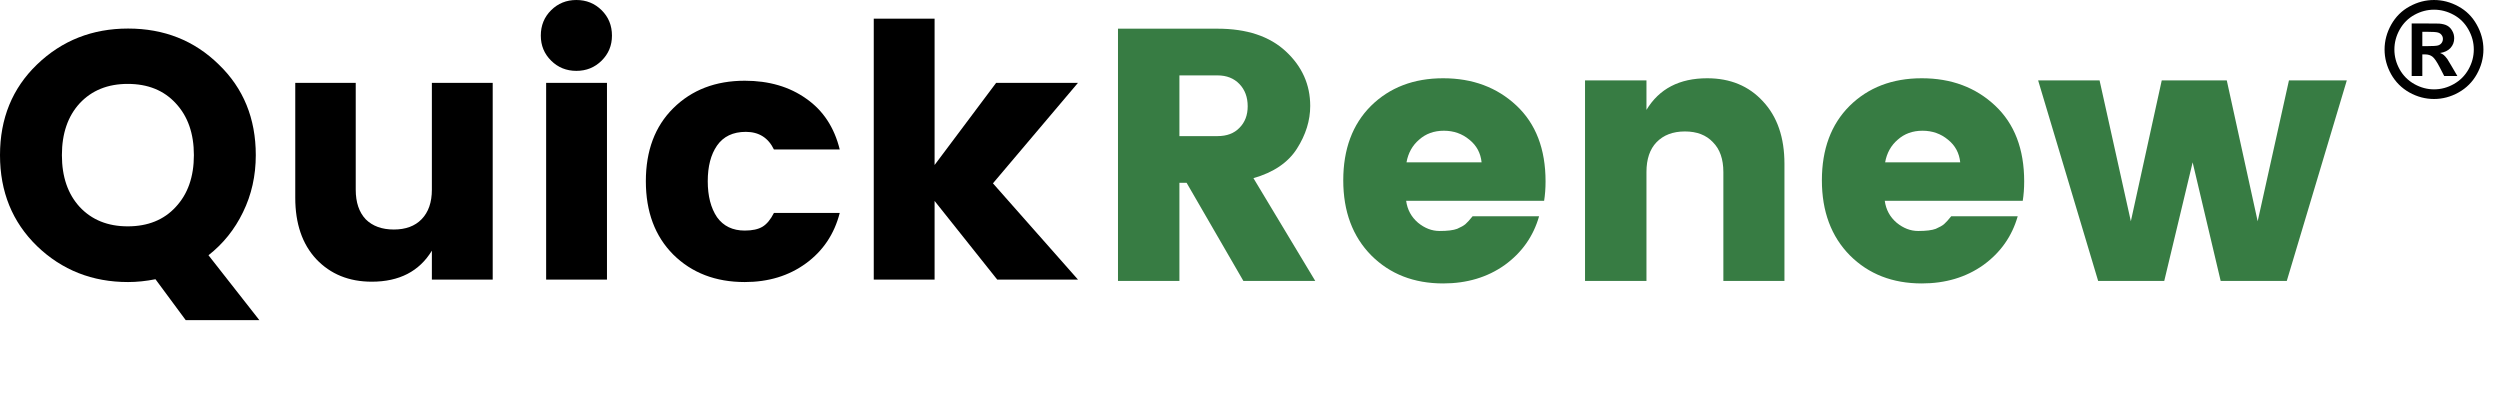 <svg width="171" height="27" viewBox="0 0 171 27" fill="none" xmlns="http://www.w3.org/2000/svg">
<path d="M8.76 19.292C6.311 19.292 4.234 18.472 2.531 16.832C0.844 15.192 0 13.118 0 10.611C0 8.103 0.844 6.037 2.531 4.413C4.234 2.773 6.311 1.953 8.76 1.953C11.226 1.953 13.294 2.773 14.965 4.413C16.652 6.037 17.496 8.103 17.496 10.611C17.496 12.025 17.204 13.328 16.62 14.517C16.052 15.691 15.265 16.671 14.26 17.459L17.739 21.896H12.702L10.634 19.099C9.985 19.228 9.36 19.292 8.76 19.292ZM5.451 7.066C4.64 7.95 4.234 9.132 4.234 10.611C4.234 12.09 4.64 13.271 5.451 14.155C6.278 15.04 7.373 15.482 8.736 15.482C10.115 15.482 11.21 15.04 12.021 14.155C12.848 13.271 13.262 12.09 13.262 10.611C13.262 9.132 12.848 7.95 12.021 7.066C11.21 6.181 10.115 5.739 8.736 5.739C7.373 5.739 6.278 6.181 5.451 7.066Z" fill="black"/>
<path d="M29.54 5.667H33.701V19.123H29.54V17.146C28.68 18.56 27.309 19.268 25.428 19.268C23.87 19.268 22.605 18.753 21.631 17.724C20.674 16.696 20.196 15.297 20.196 13.528V5.667H24.332V12.974C24.332 13.842 24.56 14.517 25.014 14.999C25.484 15.466 26.125 15.699 26.936 15.699C27.747 15.699 28.38 15.466 28.834 14.999C29.305 14.517 29.54 13.842 29.54 12.974V5.667Z" fill="black"/>
<path d="M41.152 4.148C40.681 4.614 40.106 4.847 39.424 4.847C38.743 4.847 38.167 4.614 37.697 4.148C37.226 3.682 36.991 3.111 36.991 2.436C36.991 1.744 37.226 1.166 37.697 0.699C38.167 0.233 38.743 0 39.424 0C40.106 0 40.681 0.233 41.152 0.699C41.623 1.166 41.858 1.744 41.858 2.436C41.858 3.111 41.623 3.682 41.152 4.148ZM37.356 19.123V5.667H41.517V19.123H37.356Z" fill="black"/>
<path d="M46.05 17.411C44.801 16.157 44.176 14.485 44.176 12.395C44.176 10.305 44.801 8.641 46.05 7.403C47.316 6.149 48.946 5.522 50.941 5.522C52.596 5.522 53.999 5.932 55.151 6.752C56.303 7.556 57.065 8.714 57.438 10.225H52.937C52.547 9.421 51.907 9.019 51.014 9.019C50.138 9.019 49.481 9.332 49.043 9.959C48.621 10.57 48.41 11.382 48.41 12.395C48.41 13.408 48.621 14.228 49.043 14.855C49.481 15.466 50.114 15.771 50.941 15.771C51.46 15.771 51.866 15.683 52.158 15.506C52.45 15.329 52.709 15.016 52.937 14.565H57.438C57.065 16.012 56.295 17.162 55.127 18.014C53.959 18.866 52.563 19.292 50.941 19.292C48.946 19.292 47.316 18.665 46.05 17.411Z" fill="black"/>
<path d="M63.926 19.123H59.765V1.278H63.926V11.286L68.136 5.667H73.733L67.917 12.54L73.733 19.123H68.209L63.926 13.745V19.123Z" fill="black"/>
<path d="M166.486 0C167.065 0 167.621 0.146 168.154 0.438C168.686 0.726 169.104 1.142 169.407 1.684C169.713 2.226 169.866 2.793 169.866 3.385C169.866 3.975 169.716 4.537 169.416 5.074C169.119 5.607 168.702 6.024 168.167 6.324C167.635 6.622 167.074 6.771 166.486 6.771C165.897 6.771 165.335 6.622 164.8 6.324C164.268 6.024 163.851 5.607 163.551 5.074C163.254 4.537 163.105 3.975 163.105 3.385C163.105 2.793 163.257 2.226 163.56 1.684C163.866 1.142 164.285 0.726 164.818 0.438C165.35 0.146 165.906 0 166.486 0ZM166.49 0.663C166.025 0.663 165.58 0.779 165.153 1.012C164.726 1.245 164.39 1.579 164.142 2.015C163.898 2.451 163.776 2.908 163.776 3.385C163.776 3.86 163.895 4.312 164.134 4.742C164.375 5.172 164.71 5.508 165.14 5.75C165.569 5.991 166.019 6.112 166.49 6.112C166.964 6.112 167.414 5.991 167.84 5.75C168.27 5.508 168.605 5.172 168.847 4.742C169.088 4.312 169.208 3.86 169.208 3.385C169.208 2.908 169.085 2.451 168.838 2.015C168.594 1.579 168.257 1.245 167.827 1.012C167.401 0.779 166.955 0.663 166.49 0.663ZM164.959 5.197V1.604H165.687C166.37 1.604 166.752 1.607 166.834 1.613C167.076 1.634 167.262 1.682 167.395 1.759C167.53 1.833 167.642 1.948 167.73 2.104C167.821 2.257 167.867 2.428 167.867 2.616C167.867 2.876 167.782 3.098 167.611 3.284C167.443 3.466 167.206 3.58 166.901 3.624C167.009 3.665 167.093 3.711 167.152 3.761C167.211 3.808 167.292 3.899 167.395 4.035C167.421 4.07 167.51 4.216 167.66 4.473L168.083 5.197H167.183L166.883 4.614C166.68 4.222 166.512 3.976 166.38 3.876C166.247 3.773 166.08 3.721 165.877 3.721H165.687V5.197H164.959ZM165.687 3.156H165.983C166.403 3.156 166.664 3.139 166.764 3.107C166.867 3.075 166.948 3.019 167.006 2.939C167.065 2.856 167.095 2.764 167.095 2.661C167.095 2.56 167.065 2.472 167.006 2.395C166.951 2.316 166.87 2.26 166.764 2.227C166.658 2.192 166.397 2.174 165.983 2.174H165.687V3.156Z" fill="black"/>
<path d="M80.672 12.505V19.215H76.47V1.962H83.278C85.277 1.962 86.833 2.478 87.947 3.51C89.061 4.542 89.619 5.788 89.619 7.246C89.619 8.245 89.316 9.22 88.709 10.171C88.103 11.121 87.112 11.793 85.735 12.186L89.963 19.215H85.047L81.164 12.505H80.672ZM80.672 5.157V9.31H83.278C83.917 9.31 84.416 9.122 84.777 8.745C85.154 8.368 85.342 7.877 85.342 7.27C85.342 6.648 85.154 6.14 84.777 5.747C84.4 5.353 83.9 5.157 83.278 5.157H80.672Z" fill="#377C43"/>
<path d="M98.712 19.387C96.713 19.387 95.074 18.748 93.796 17.47C92.518 16.176 91.879 14.463 91.879 12.333C91.879 10.203 92.51 8.507 93.771 7.246C95.049 5.984 96.696 5.353 98.712 5.353C100.727 5.353 102.398 5.976 103.725 7.221C105.053 8.467 105.716 10.195 105.716 12.407C105.716 12.882 105.683 13.325 105.618 13.734H96.18C96.262 14.341 96.532 14.84 96.991 15.233C97.45 15.61 97.941 15.799 98.466 15.799C99.006 15.799 99.408 15.75 99.67 15.651C99.932 15.537 100.121 15.43 100.235 15.332C100.366 15.217 100.53 15.037 100.727 14.791H105.274C104.88 16.168 104.094 17.282 102.914 18.134C101.735 18.969 100.334 19.387 98.712 19.387ZM101.341 11.104C101.276 10.466 100.997 9.949 100.506 9.556C100.014 9.146 99.432 8.942 98.761 8.942C98.089 8.942 97.524 9.146 97.065 9.556C96.606 9.949 96.319 10.466 96.205 11.104H101.341Z" fill="#377C43"/>
<path d="M112.618 5.501V7.516C113.487 6.074 114.871 5.353 116.772 5.353C118.345 5.353 119.615 5.878 120.581 6.926C121.565 7.975 122.056 9.4 122.056 11.203V19.215H117.878V11.768C117.878 10.883 117.64 10.203 117.165 9.728C116.706 9.237 116.067 8.991 115.248 8.991C114.429 8.991 113.782 9.237 113.307 9.728C112.848 10.203 112.618 10.883 112.618 11.768V19.215H108.416V5.501H112.618Z" fill="#377C43"/>
<path d="M131.45 19.387C129.451 19.387 127.812 18.748 126.534 17.47C125.256 16.176 124.617 14.463 124.617 12.333C124.617 10.203 125.248 8.507 126.509 7.246C127.787 5.984 129.434 5.353 131.45 5.353C133.465 5.353 135.136 5.976 136.463 7.221C137.791 8.467 138.454 10.195 138.454 12.407C138.454 12.882 138.421 13.325 138.356 13.734H128.918C129 14.341 129.27 14.84 129.729 15.233C130.188 15.61 130.679 15.799 131.204 15.799C131.744 15.799 132.146 15.75 132.408 15.651C132.67 15.537 132.859 15.43 132.973 15.332C133.104 15.217 133.268 15.037 133.465 14.791H138.012C137.618 16.168 136.832 17.282 135.652 18.134C134.473 18.969 133.072 19.387 131.45 19.387ZM134.079 11.104C134.014 10.466 133.735 9.949 133.244 9.556C132.752 9.146 132.17 8.942 131.499 8.942C130.827 8.942 130.262 9.146 129.803 9.556C129.344 9.949 129.057 10.466 128.943 11.104H134.079Z" fill="#377C43"/>
<path d="M156.564 5.501H160.521L156.416 19.215H151.894L149.977 11.104L148.035 19.215H143.513L139.409 5.501H143.611L145.75 15.135L147.863 5.501H152.312L154.425 15.135L156.564 5.501Z" fill="#377C43"/>
</svg>
